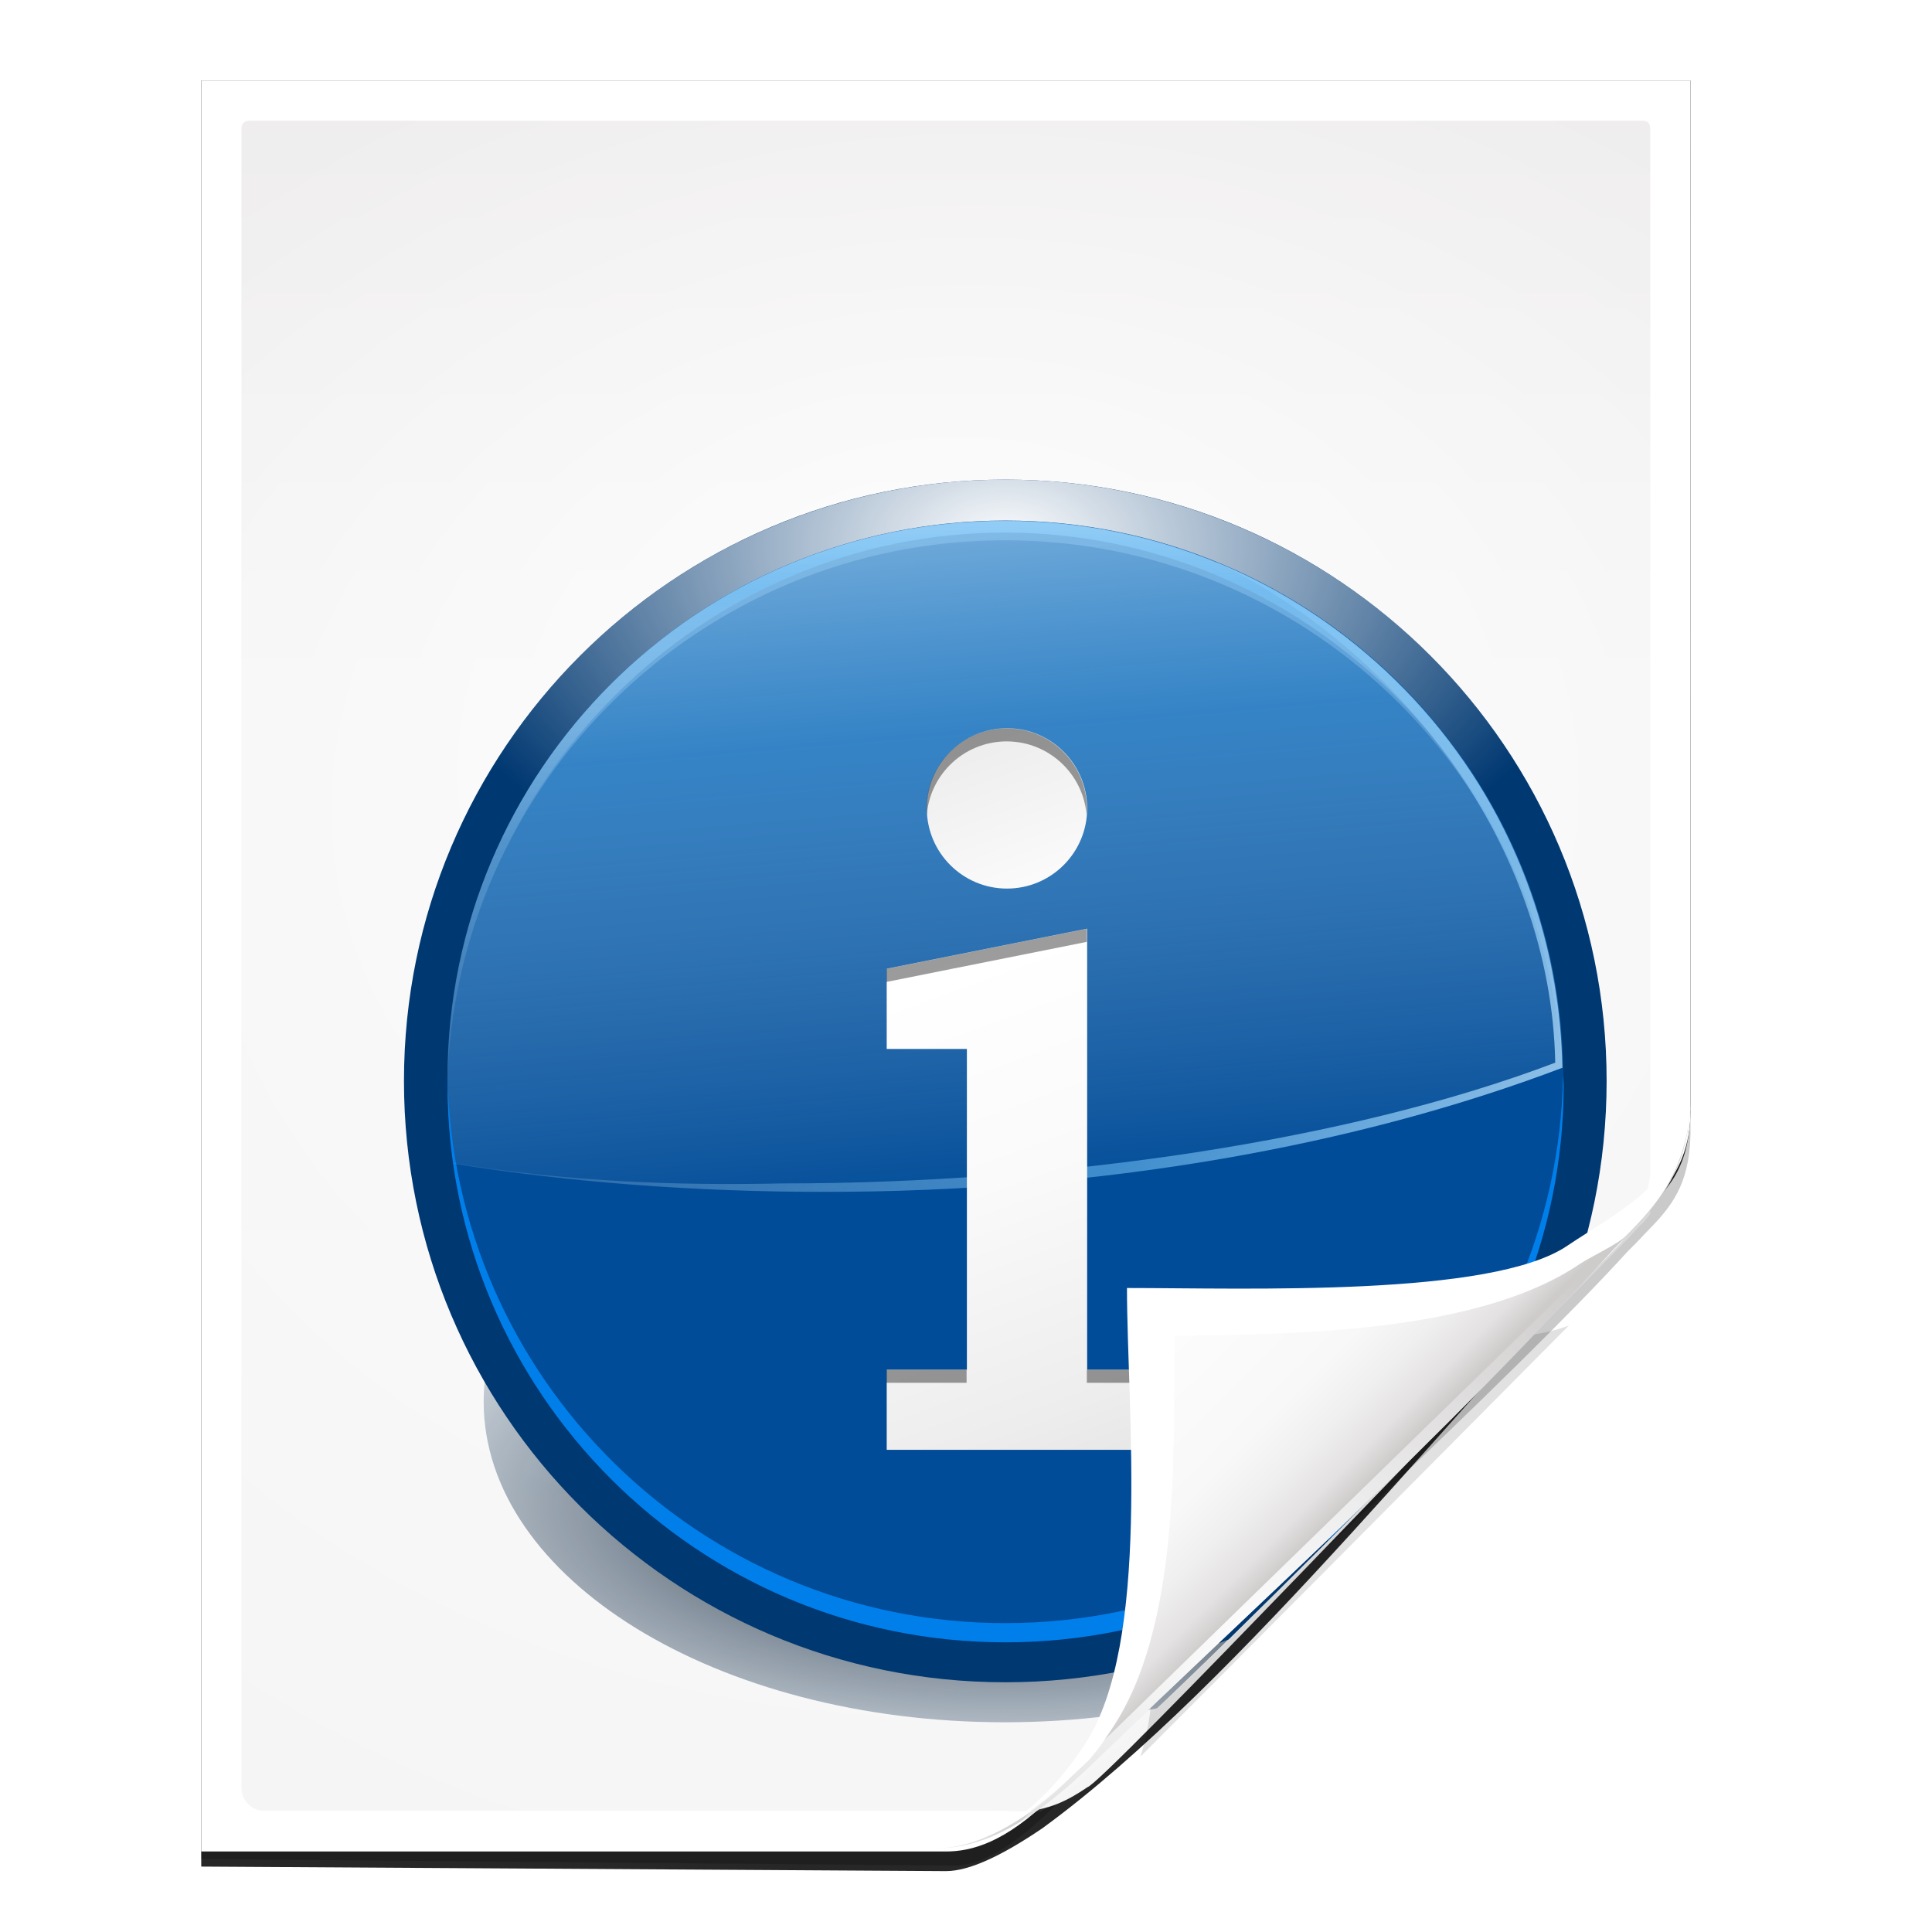 <?xml version="1.0" encoding="UTF-8" standalone="no"?>
<!-- Created with Inkscape (http://www.inkscape.org/) -->

<svg
   xmlns:dc="http://purl.org/dc/elements/1.1/"
   xmlns:cc="http://creativecommons.org/ns#"
   xmlns:rdf="http://www.w3.org/1999/02/22-rdf-syntax-ns#"
   xmlns:svg="http://www.w3.org/2000/svg"
   xmlns="http://www.w3.org/2000/svg"
   xmlns:xlink="http://www.w3.org/1999/xlink"
   xmlns:sodipodi="http://sodipodi.sourceforge.net/DTD/sodipodi-0.dtd"
   xmlns:inkscape="http://www.inkscape.org/namespaces/inkscape"
   width="128"
   height="128"
   id="svg2606"
   sodipodi:version="0.32"
   inkscape:version="0.48.0 r9654"
   version="1.0"
   sodipodi:docname="text-x-texinfo.svgz"
   inkscape:output_extension="org.inkscape.output.svgz.inkscape"
   inkscape:export-filename="/home/pinheiro/pics/oxygen-icons/scalable/mimetypes/small/48x48/text-x-texinfo.png"
   inkscape:export-xdpi="135"
   inkscape:export-ydpi="135">
  <defs
     id="defs2608">
    <linearGradient
       id="linearGradient6131">
      <stop
         id="stop6133"
         offset="0"
         style="stop-color:#fcfcfc;stop-opacity:1" />
      <stop
         style="stop-color:#f8f8f8;stop-opacity:1"
         offset="0.523"
         id="stop6135" />
      <stop
         id="stop6141"
         offset="0.775"
         style="stop-color:#f0efef;stop-opacity:1;" />
      <stop
         id="stop6139"
         offset="0.901"
         style="stop-color:#e3e1e1;stop-opacity:1;" />
      <stop
         id="stop6137"
         offset="1"
         style="stop-color:#cecbcb;stop-opacity:1" />
    </linearGradient>
    <linearGradient
       inkscape:collect="always"
       xlink:href="#linearGradient6131"
       id="linearGradient3893"
       gradientUnits="userSpaceOnUse"
       gradientTransform="matrix(1.012,0,0,1.012,-0.896,-0.987)"
       x1="86.738"
       y1="93.621"
       x2="95.46"
       y2="102.344" />
    <radialGradient
       inkscape:collect="always"
       xlink:href="#linearGradient3913-5"
       id="radialGradient3919-5"
       cx="90.75"
       cy="110.253"
       fx="90.75"
       fy="110.253"
       r="18.75"
       gradientTransform="matrix(1.307,0,0,1.307,-27.836,-33.818)"
       gradientUnits="userSpaceOnUse" />
    <linearGradient
       inkscape:collect="always"
       id="linearGradient3913-5">
      <stop
         style="stop-color:#ffffff;stop-opacity:1;"
         offset="0"
         id="stop3915-4" />
      <stop
         style="stop-color:#ffffff;stop-opacity:0;"
         offset="1"
         id="stop3917-7" />
    </linearGradient>
    <clipPath
       clipPathUnits="userSpaceOnUse"
       id="clipPath3889-6">
      <path
         sodipodi:nodetypes="cscscssc"
         inkscape:connector-curvature="0"
         id="path3891-5"
         d="m 112,82.503 c 0,4.465 -2.797,6.41 -5.28,8.094 -5.109,3.465 -14.939,3.325 -20.72,3.406 -0.081,5.781 0.166,15.505 -3.299,20.613 -1.684,2.482 -5.291,5.387 -8.201,5.387 2.318,0 4.743,-1.335 7.584,-4.085 9.142,-8.849 17.367,-16.135 25.673,-25.298 C 109.676,88.504 112,86.979 112,82.503 z"
         style="fill:url(#linearGradient3893);fill-opacity:1;stroke:none" />
    </clipPath>
    <filter
       color-interpolation-filters="sRGB"
       inkscape:collect="always"
       id="filter3909-6">
      <feGaussianBlur
         inkscape:collect="always"
         stdDeviation="0.43"
         id="feGaussianBlur3911-9" />
    </filter>
    <linearGradient
       inkscape:collect="always"
       xlink:href="#linearGradient3897-7"
       id="linearGradient3895-3"
       gradientUnits="userSpaceOnUse"
       gradientTransform="matrix(1.346,0,0,1.346,-38.155,-38.469)"
       x1="86.738"
       y1="93.621"
       x2="95.182"
       y2="102.066" />
    <linearGradient
       id="linearGradient3897-7">
      <stop
         style="stop-color:#fcfcfc;stop-opacity:1"
         offset="0"
         id="stop3899-4" />
      <stop
         id="stop3901-5"
         offset="0.523"
         style="stop-color:#f8f8f8;stop-opacity:1" />
      <stop
         style="stop-color:#f0efef;stop-opacity:1;"
         offset="0.723"
         id="stop3903-2" />
      <stop
         style="stop-color:#e3e1e1;stop-opacity:1;"
         offset="0.89"
         id="stop3905-5" />
      <stop
         style="stop-color:#cecbcb;stop-opacity:1"
         offset="1"
         id="stop3907-4" />
    </linearGradient>
    <clipPath
       clipPathUnits="userSpaceOnUse"
       id="clipPath6093-7">
      <path
         inkscape:connector-curvature="0"
         sodipodi:nodetypes="cccssccc"
         id="path6095-4"
         d="m 17,8 0.783,110 57.5,0 c 1.675,0 3.119,0.181 4.9,-1.6 C 88.981,107.602 99.94,96.548 107.199,89.224 109.64,86.761 110,84.753 110,82.5 L 110,8 z"
         style="fill:#ffffff;fill-opacity:1" />
    </clipPath>
    <filter
       color-interpolation-filters="sRGB"
       inkscape:collect="always"
       id="filter6118-4"
       x="-0.113"
       width="1.225"
       y="-0.121"
       height="1.241">
      <feGaussianBlur
         inkscape:collect="always"
         stdDeviation="2.386"
         id="feGaussianBlur6120-3" />
    </filter>
    <radialGradient
       inkscape:collect="always"
       xlink:href="#linearGradient5982-7"
       id="radialGradient5988-0"
       cx="64"
       cy="64.004"
       fx="63.793"
       fy="47.275"
       r="47.5"
       gradientTransform="matrix(1.684,-0.084,0.069,1.376,-48.197,-18.663)"
       gradientUnits="userSpaceOnUse" />
    <linearGradient
       inkscape:collect="always"
       id="linearGradient5982-7">
      <stop
         style="stop-color:#ffffff;stop-opacity:1;"
         offset="0"
         id="stop5984-8" />
      <stop
         style="stop-color:#ffffff;stop-opacity:0;"
         offset="1"
         id="stop5986-6" />
    </linearGradient>
    <filter
       color-interpolation-filters="sRGB"
       inkscape:collect="always"
       id="filter6171-8"
       x="-0.479"
       width="1.957"
       y="-0.513"
       height="2.026">
      <feGaussianBlur
         inkscape:collect="always"
         stdDeviation="10.141"
         id="feGaussianBlur6173-8" />
    </filter>
    <linearGradient
       inkscape:collect="always"
       xlink:href="#linearGradient4518-3"
       id="linearGradient4524-4"
       x1="72"
       y1="0"
       x2="72"
       y2="116.401"
       gradientUnits="userSpaceOnUse"
       gradientTransform="translate(3.9208985e-7,2.7836914e-6)" />
    <linearGradient
       id="linearGradient4518-3">
      <stop
         style="stop-color:#eeecec;stop-opacity:1"
         offset="0"
         id="stop4520-1" />
      <stop
         id="stop5969-4"
         offset="0.4"
         style="stop-color:#f4f4f4;stop-opacity:1" />
      <stop
         style="stop-color:#f6f5f5;stop-opacity:1"
         offset="1"
         id="stop4522-9" />
    </linearGradient>
    <filter
       inkscape:collect="always"
       id="filter4111">
      <feGaussianBlur
         inkscape:collect="always"
         stdDeviation="1.562"
         id="feGaussianBlur4113" />
    </filter>
    <filter
       inkscape:collect="always"
       id="filter4123">
      <feGaussianBlur
         inkscape:collect="always"
         stdDeviation="2.028"
         id="feGaussianBlur4125" />
    </filter>
    <radialGradient
       r="27.456"
       fy="48.361"
       fx="87.161"
       cy="48.361"
       cx="87.161"
       gradientTransform="matrix(1.459,0,0,1,-40.023,0)"
       gradientUnits="userSpaceOnUse"
       id="radialGradient5441"
       xlink:href="#linearGradient6212"
       inkscape:collect="always" />
    <linearGradient
       inkscape:collect="always"
       id="linearGradient6212">
      <stop
         style="stop-color:#020910;stop-opacity:1"
         offset="0"
         id="stop6214" />
      <stop
         style="stop-color:#113e69;stop-opacity:0"
         offset="1"
         id="stop6216" />
    </linearGradient>
    <filter
       color-interpolation-filters="sRGB"
       inkscape:collect="always"
       id="filter6232">
      <feGaussianBlur
         inkscape:collect="always"
         stdDeviation="1.097"
         id="feGaussianBlur6234" />
    </filter>
    <radialGradient
       r="31.19"
       fy="84.275"
       fx="-166.532"
       cy="84.275"
       cx="-166.532"
       gradientUnits="userSpaceOnUse"
       id="radialGradient5443"
       xlink:href="#linearGradient5960"
       inkscape:collect="always" />
    <linearGradient
       id="linearGradient5960"
       gradientUnits="userSpaceOnUse"
       x1="-84.002"
       y1="-383.997"
       x2="-12.003"
       y2="-383.997"
       gradientTransform="matrix(0,1,-1,0,-39.998,140.003)">
      <stop
         offset="0"
         style="stop-color:#0081ec;stop-opacity:1;"
         id="stop5962" />
      <stop
         offset="1"
         style="stop-color:#003871;stop-opacity:1;"
         id="stop5964" />
    </linearGradient>
    <radialGradient
       r="31.19"
       fy="65.938"
       fx="-166.532"
       cy="65.938"
       cx="-166.532"
       gradientTransform="matrix(1,0,0,0.658,0,22.563)"
       gradientUnits="userSpaceOnUse"
       id="radialGradient5445"
       xlink:href="#linearGradient5990"
       inkscape:collect="always" />
    <linearGradient
       inkscape:collect="always"
       id="linearGradient5990">
      <stop
         style="stop-color:#ffffff;stop-opacity:1;"
         offset="0"
         id="stop5992" />
      <stop
         style="stop-color:#ffffff;stop-opacity:0;"
         offset="1"
         id="stop5994" />
    </linearGradient>
    <clipPath
       clipPathUnits="userSpaceOnUse"
       id="clipPath6080">
      <path
         d="m -135.842,93.332 a 30.69,30.69 0 1 1 -61.38,0 30.69,30.69 0 1 1 61.38,0 z"
         sodipodi:ry="30.690229"
         sodipodi:rx="30.690229"
         sodipodi:cy="93.331604"
         sodipodi:cx="-166.53223"
         id="path6082"
         style="fill:url(#radialGradient6084);fill-opacity:1;stroke:none;filter:url(#filter6074)"
         sodipodi:type="arc" />
    </clipPath>
    <filter
       color-interpolation-filters="sRGB"
       inkscape:collect="always"
       id="filter6074">
      <feGaussianBlur
         inkscape:collect="always"
         stdDeviation="1.914"
         id="feGaussianBlur6076" />
    </filter>
    <radialGradient
       r="31.19"
       fy="116.622"
       fx="-166.532"
       cy="116.622"
       cx="-166.532"
       gradientUnits="userSpaceOnUse"
       id="radialGradient5447"
       xlink:href="#linearGradient6138"
       inkscape:collect="always" />
    <linearGradient
       id="linearGradient6138"
       gradientUnits="userSpaceOnUse"
       x1="-84.002"
       y1="-383.997"
       x2="-12.003"
       y2="-383.997"
       gradientTransform="matrix(0,1,-1,0,-39.998,140.003)">
      <stop
         offset="0"
         style="stop-color:#0081ec;stop-opacity:1;"
         id="stop6140" />
      <stop
         offset="1"
         style="stop-color:#004c98;stop-opacity:1;"
         id="stop6142" />
    </linearGradient>
    <linearGradient
       y2="101.123"
       x2="-161.525"
       y1="54.347"
       x1="-165.457"
       gradientTransform="matrix(2.025,0,0,2.025,580.518,-82.308)"
       gradientUnits="userSpaceOnUse"
       id="linearGradient5449"
       xlink:href="#linearGradient5919"
       inkscape:collect="always" />
    <linearGradient
       id="linearGradient5919">
      <stop
         style="stop-color:#ffffff;stop-opacity:1;"
         offset="0"
         id="stop5921" />
      <stop
         id="stop6238"
         offset="0.5"
         style="stop-color:#78c9ff;stop-opacity:0.498;" />
      <stop
         style="stop-color:#ffffff;stop-opacity:0;"
         offset="1"
         id="stop5923" />
    </linearGradient>
    <filter
       color-interpolation-filters="sRGB"
       inkscape:collect="always"
       id="filter5956">
      <feGaussianBlur
         inkscape:collect="always"
         stdDeviation="0.554"
         id="feGaussianBlur5958" />
    </filter>
    <linearGradient
       y2="109.096"
       x2="-176.822"
       y1="5.964"
       x1="-176.822"
       gradientTransform="matrix(1.915,0,0,1.915,570.041,-83.022)"
       gradientUnits="userSpaceOnUse"
       id="linearGradient5451"
       xlink:href="#linearGradient5919"
       inkscape:collect="always" />
    <linearGradient
       id="linearGradient3967">
      <stop
         style="stop-color:#ffffff;stop-opacity:1;"
         offset="0"
         id="stop3969" />
      <stop
         id="stop3971"
         offset="0.5"
         style="stop-color:#78c9ff;stop-opacity:0.498;" />
      <stop
         style="stop-color:#ffffff;stop-opacity:0;"
         offset="1"
         id="stop3973" />
    </linearGradient>
    <linearGradient
       y2="91.532"
       x2="-196.515"
       y1="130.505"
       x1="-141.696"
       gradientTransform="matrix(1.915,0,0,1.915,569.311,-90.121)"
       gradientUnits="userSpaceOnUse"
       id="linearGradient5453"
       xlink:href="#linearGradient5919"
       inkscape:collect="always" />
    <linearGradient
       id="linearGradient3976">
      <stop
         style="stop-color:#ffffff;stop-opacity:1;"
         offset="0"
         id="stop3978" />
      <stop
         id="stop3980"
         offset="0.5"
         style="stop-color:#78c9ff;stop-opacity:0.498;" />
      <stop
         style="stop-color:#ffffff;stop-opacity:0;"
         offset="1"
         id="stop3982" />
    </linearGradient>
    <linearGradient
       y2="89.16"
       x2="-176.822"
       y1="62.791"
       x1="-176.822"
       gradientTransform="matrix(1.915,0,0,1.915,570.041,-83.022)"
       gradientUnits="userSpaceOnUse"
       id="linearGradient5455"
       xlink:href="#linearGradient5919"
       inkscape:collect="always" />
    <linearGradient
       id="linearGradient3985">
      <stop
         style="stop-color:#ffffff;stop-opacity:1;"
         offset="0"
         id="stop3987" />
      <stop
         id="stop3989"
         offset="0.5"
         style="stop-color:#78c9ff;stop-opacity:0.498;" />
      <stop
         style="stop-color:#ffffff;stop-opacity:0;"
         offset="1"
         id="stop3991" />
    </linearGradient>
    <linearGradient
       y2="-7.153"
       x2="36.672"
       y1="102.847"
       x1="76.672"
       gradientTransform="translate(188.914,60.268)"
       gradientUnits="userSpaceOnUse"
       id="linearGradient5457"
       xlink:href="#path9576_1_"
       inkscape:collect="always" />
    <linearGradient
       id="path9576_1_"
       gradientUnits="userSpaceOnUse"
       x1="76.672"
       y1="102.847"
       x2="36.672"
       y2="-7.153">
      <stop
         offset="0"
         style="stop-color:#D6D6D6"
         id="stop86" />
      <stop
         offset="0.009"
         style="stop-color:#D7D7D7"
         id="stop88" />
      <stop
         offset="0.22"
         style="stop-color:#EDEDED"
         id="stop90" />
      <stop
         offset="0.421"
         style="stop-color:#FAFAFA"
         id="stop92" />
      <stop
         offset="0.604"
         style="stop-color:#FFFFFF"
         id="stop94" />
      <stop
         offset="1"
         style="stop-color:#D6D6D6"
         id="stop96" />
    </linearGradient>
    <linearGradient
       y2="-2.073"
       x2="22.7"
       y1="107.927"
       x1="62.7"
       gradientTransform="translate(188.914,60.268)"
       gradientUnits="userSpaceOnUse"
       id="linearGradient5459"
       xlink:href="#path2876_1_"
       inkscape:collect="always" />
    <linearGradient
       id="path2876_1_"
       gradientUnits="userSpaceOnUse"
       x1="62.7"
       y1="107.927"
       x2="22.7"
       y2="-2.073">
      <stop
         offset="0"
         style="stop-color:#D6D6D6"
         id="stop100" />
      <stop
         offset="0.009"
         style="stop-color:#D7D7D7"
         id="stop102" />
      <stop
         offset="0.22"
         style="stop-color:#EDEDED"
         id="stop104" />
      <stop
         offset="0.421"
         style="stop-color:#FAFAFA"
         id="stop106" />
      <stop
         offset="0.604"
         style="stop-color:#FFFFFF"
         id="stop108-5" />
      <stop
         offset="1"
         style="stop-color:#D6D6D6"
         id="stop110-4" />
    </linearGradient>
    <clipPath
       id="clipPath5421"
       clipPathUnits="userSpaceOnUse">
      <path
         inkscape:connector-curvature="0"
         id="path5423"
         d="m 110.688,76.281 c -4.416,0 -8,3.585 -8,8 0,4.416 3.584,8 8,8 4.414,0 8,-3.585 8,-8 0,-4.415 -3.586,-8 -8,-8 z m 8,20 -20,4 0,8 8,0 0,32 -8,0 0,8 28,0 0,-8 -8,0 0,-44 z"
         style="fill:url(#linearGradient5425)" />
    </clipPath>
    <filter
       color-interpolation-filters="sRGB"
       id="filter5417"
       inkscape:collect="always">
      <feGaussianBlur
         id="feGaussianBlur5419"
         stdDeviation="1.291"
         inkscape:collect="always" />
    </filter>
    <clipPath
       clipPathUnits="userSpaceOnUse"
       id="clipPath3199">
      <path
         style="opacity:0.847;fill:url(#radialGradient3203);fill-opacity:1"
         d="m 157.454,11.578 c -0.512,0 -0.753,0.354 -0.753,0.753 l 0,165.707 c 0,1.238 1.026,2.185 2.26,2.26 l 74.589,4.568 c 0.08,0.005 4.933,-0.012 5.972,7e-5 9.856,-6.786 46.664,-45.135 60.143,-58.7 2.225,-2.496 0.69,-0.558 2.191,-2.422 L 297.336,12.331 c 0,-0.486 -0.246,-0.753 -0.753,-0.753 z"
         id="path3201"
         inkscape:connector-curvature="0"
         sodipodi:nodetypes="ccssscccccc" />
    </clipPath>
    <radialGradient
       inkscape:collect="always"
       xlink:href="#linearGradient5982-7"
       id="radialGradient3203"
       gradientUnits="userSpaceOnUse"
       gradientTransform="matrix(2.538,-0.127,0.104,2.073,59.965,-28.6)"
       cx="64"
       cy="64.004"
       fx="63.793"
       fy="47.275"
       r="47.5" />
  </defs>
  <sodipodi:namedview
     id="base"
     pagecolor="#ffffff"
     bordercolor="#666666"
     borderopacity="1.0"
     inkscape:pageopacity="0.0"
     inkscape:pageshadow="2"
     inkscape:zoom="2"
     inkscape:cx="178.7992"
     inkscape:cy="59.542495"
     inkscape:document-units="px"
     inkscape:current-layer="layer1"
     width="128px"
     height="128px"
     showgrid="true"
     inkscape:grid-points="true"
     showguides="true"
     inkscape:guide-bbox="true"
     inkscape:window-width="1224"
     inkscape:window-height="757"
     inkscape:window-x="439"
     inkscape:window-y="292"
     inkscape:snap-global="true"
     inkscape:window-maximized="0"
     inkscape:snap-page="true">
    <inkscape:grid
       id="GridFromPre046Settings"
       type="xygrid"
       originx="0px"
       originy="0px"
       spacingx="2.667px"
       spacingy="2.667px"
       color="#0000ff"
       empcolor="#0000ff"
       opacity="0.2"
       empopacity="0.4"
       empspacing="2"
       visible="true"
       enabled="true"
       snapvisiblegridlinesonly="true" />
    <sodipodi:guide
       orientation="1,0"
       position="-68,29.326"
       id="guide4564" />
    <sodipodi:guide
       orientation="1,0"
       position="-121.622,135.057"
       id="guide3859" />
    <sodipodi:guide
       orientation="0,1"
       position="38.582,-74.688"
       id="guide4360" />
  </sodipodi:namedview>
  <g
     inkscape:label="Livello 1"
     inkscape:groupmode="layer"
     id="layer1">
    <path
       style="opacity:0.456;fill:#000000;fill-opacity:1;filter:url(#filter4123)"
       d="m 13.333,5.336 0,117.83 49.855,0.433 c 2.115,0.018 4.529,-1.772 7,-4.25 0.712,-0.714 1.441,-1.394 2.156,-2.094 0.416,-0.406 0.832,-0.814 1.25,-1.219 7.774,-7.41 26.983,-25.123 34.219,-33.1 0.421,-0.421 0.812,-0.811 1.156,-1.188 1.464,-1.498 2.762,-2.838 2.994,-5.862 L 112,75.156 111.997,5.336 z"
       id="path5990"
       inkscape:connector-curvature="0"
       sodipodi:nodetypes="ccsssccccccc" />
    <path
       sodipodi:nodetypes="cccccccc"
       id="path3722"
       d="m 13.333,5.336 0,118.33 49.332,0.3 c 1.528,0 3.657,-0.984 6.388,-2.834 C 82.176,111.574 97.497,91.89 108.75,80.5 110.493,78.757 112,77.463 112,73.3 L 111.997,5.336 z"
       style="fill:#000000;fill-opacity:0.847;filter:url(#filter4111)"
       inkscape:connector-curvature="0" />
    <path
       style="fill:#ffffff;fill-opacity:1"
       d="m 13.333,5.336 0,117.33 49.332,0 c 1.675,0 3.914,-0.565 7,-3.6 8.87,-8.725 32.076,-31.519 39.334,-38.843 C 111.44,77.761 112,75.753 112,73.5 L 111.997,5.336 z"
       id="path34"
       sodipodi:nodetypes="cccssccc"
       inkscape:connector-curvature="0" />
    <path
       style="fill:url(#linearGradient4524-4);fill-opacity:1"
       d="m 16.5,8 c -0.34,0 -0.5,0.235 -0.5,0.5 l 0,109.969 c 0,0.822 0.679,1.5 1.5,1.5 l 48.688,0 c 0.053,0 0.81,0.023 1.5,0.031 1.778,-0.04 3.132,-0.754 4.356,-1.593 1.052,-0.291 25.98,-26.62 35.102,-35.809 1.362,-1.373 2.185,-3.948 2.185,-4.896 l 5e-5,-69.202 c 0,-0.323 -0.163,-0.5 -0.5,-0.5 z"
       id="path3967"
       inkscape:connector-curvature="0"
       sodipodi:nodetypes="ccsssccscccc" />
    <path
       sodipodi:nodetypes="ccssscccccc"
       inkscape:connector-curvature="0"
       id="path5980"
       d="m 16.5,8 c -0.34,0 -0.5,0.235 -0.5,0.5 l 0,109.969 c 0,0.822 0.679,1.499 1.5,1.5 l 47.5,0.031 c 0.053,3e-5 3.274,-0.008 3.963,5e-5 6.541,-4.504 29.968,-28.953 38.913,-37.955 1.477,-1.656 0.458,-0.37 1.454,-1.607 l 6e-5,-71.937 c 0,-0.323 -0.163,-0.5 -0.5,-0.5 z"
       style="opacity:0.847;fill:url(#radialGradient5988-0);fill-opacity:1" />
    <path
       style="fill:#000000"
       d=""
       id="path2197" />
    <path
       clip-path="url(#clipPath6093-7)"
       style="opacity:0.347;fill:#000000;fill-opacity:1;stroke:none;filter:url(#filter6171-8)"
       d="m 114.4,82.503 c 0,4.465 -4.997,5.91 -7.48,7.594 -5.109,3.465 -18.362,-1.446 -24.143,-1.365 -0.081,5.781 3.372,20.976 -0.093,26.085 -1.684,2.482 -5.573,8.687 -8.484,8.687 -2.091,1.534 3.488,8.211 6.735,5.32 9.502,-8.461 35.132,-30.023 43.351,-39.263 2.04,-2.294 -4.905,-9.845 -9.886,-7.057 z"
       id="path6153"
       inkscape:connector-curvature="0"
       sodipodi:nodetypes="cscscssc"
       transform="matrix(1.277,0,0,1.277,-31.076,-28.013)" />
    <g
       transform="matrix(0.664,0,0,0.664,-90.596,-2.395)"
       id="g5427"
       clip-path="url(#clipPath3199)">
      <path
         transform="matrix(1.898,0,0,1.168,71.259,97.037)"
         d="m 114.554,39.743 c 0,15.129 -12.264,27.393 -27.393,27.393 -15.129,0 -27.393,-12.264 -27.393,-27.393 0,-15.129 12.264,-27.393 27.393,-27.393 15.129,0 27.393,12.264 27.393,27.393 z"
         sodipodi:ry="27.393404"
         sodipodi:rx="27.393404"
         sodipodi:cy="39.742821"
         sodipodi:cx="87.160835"
         id="path6210"
         style="fill:url(#radialGradient5441);fill-opacity:1;stroke:none;filter:url(#filter6232)"
         sodipodi:type="arc" />
      <path
         transform="matrix(-1.955,0,0,1.955,-88.824,-71.002)"
         d="m -135.842,93.332 c 0,16.95 -13.74,30.69 -30.69,30.69 -16.95,0 -30.69,-13.74 -30.69,-30.69 0,-16.95 13.74,-30.69 30.69,-30.69 16.95,0 30.69,13.74 30.69,30.69 z"
         sodipodi:ry="30.690229"
         sodipodi:rx="30.690229"
         sodipodi:cy="93.331604"
         sodipodi:cx="-166.53223"
         id="path5515"
         style="fill:url(#radialGradient5443);fill-opacity:1;stroke:none"
         sodipodi:type="arc" />
      <path
         clip-path="url(#clipPath6080)"
         transform="matrix(-1.955,0,0,1.955,-88.824,-71.002)"
         d="m -135.842,93.332 c 0,16.95 -13.74,30.69 -30.69,30.69 -16.95,0 -30.69,-13.74 -30.69,-30.69 0,-16.95 13.74,-30.69 30.69,-30.69 16.95,0 30.69,13.74 30.69,30.69 z"
         sodipodi:ry="30.690229"
         sodipodi:rx="30.690229"
         sodipodi:cy="93.331604"
         sodipodi:cx="-166.53223"
         id="path6078"
         style="fill:url(#radialGradient5445);fill-opacity:1;stroke:none;filter:url(#filter6074)"
         sodipodi:type="arc" />
      <path
         sodipodi:type="arc"
         style="fill:url(#radialGradient5447);fill-opacity:1;stroke:none"
         id="path5906"
         sodipodi:cx="-166.53223"
         sodipodi:cy="93.331604"
         sodipodi:rx="30.690229"
         sodipodi:ry="30.690229"
         d="m -135.842,93.332 c 0,16.95 -13.74,30.69 -30.69,30.69 -16.95,0 -30.69,-13.74 -30.69,-30.69 0,-16.95 13.74,-30.69 30.69,-30.69 16.95,0 30.69,13.74 30.69,30.69 z"
         transform="matrix(-1.814,0,0,1.814,-65.323,-58.086)" />
      <path
         id="path5910"
         d="m 236.744,55.559 c -30.729,0 -55.646,24.916 -55.646,55.646 0,2.861 0.181,5.692 0.598,8.437 0.003,0.019 -0.003,0.041 0,0.06 11.7,1.871 24.16,2.812 37.097,2.812 27.639,0 53.151,-4.619 73.596,-12.386 -0.575,-30.233 -25.276,-54.569 -55.646,-54.569 z"
         style="opacity:0.892;fill:url(#linearGradient5449);fill-opacity:1;stroke:none"
         inkscape:connector-curvature="0" />
      <path
         id="path5927"
         transform="matrix(-1.915,0,0,1.915,35.612,-78.003)"
         d="m -134.094,98.625 c -0.003,0.167 -0.031,0.333 -0.031,0.5 0,16.049 13.044,29.062 29.094,29.062 16.049,0 29.063,-13.013 29.062,-29.062 0,-0.167 0.003,-0.334 0,-0.5 -0.267,15.819 -13.18,28.562 -29.062,28.562 -15.882,0 -28.795,-12.744 -29.062,-28.562 z"
         style="fill:#007fea;fill-opacity:1;stroke:none;filter:url(#filter5956)"
         inkscape:connector-curvature="0" />
      <path
         id="path5966"
         d="m 236.711,55.599 c -30.729,0 -55.646,24.916 -55.646,55.646 0,0.282 -0.004,0.556 0,0.838 0.574,-30.232 25.276,-54.569 55.646,-54.569 29.724,0 54.027,23.318 55.586,52.654 0.017,-0.007 0.043,0.007 0.06,0 -0.575,-30.233 -25.276,-54.569 -55.646,-54.569 z"
         style="fill:url(#linearGradient5451);fill-opacity:1;stroke:none"
         inkscape:connector-curvature="0" />
      <path
         sodipodi:nodetypes="cccccscc"
         id="path5974"
         d="m 257.563,59.586 c 18.461,8.8 33.641,28.341 34.054,50.052 -20.445,7.767 -49.36,12.047 -76.998,12.047 -10.763,0.228 -21.185,-0.145 -32.985,-2.026 0.003,0.019 -0.003,0.041 0,0.06 11.7,1.871 24.16,2.812 37.097,2.812 27.639,0 53.151,-4.618 73.596,-12.386 -0.435,-22.886 -14.685,-42.43 -34.764,-50.56 z"
         style="fill:url(#linearGradient5453);fill-opacity:1;stroke:none"
         inkscape:connector-curvature="0" />
      <path
         sodipodi:nodetypes="cscsccc"
         style="fill:url(#linearGradient5455);fill-opacity:1;stroke:none"
         d="m 236.711,55.599 c -30.729,0 -55.646,24.916 -55.646,55.646 0,0.282 -0.004,0.556 0,0.838 0.574,-30.232 25.276,-55.335 55.646,-55.335 29.724,0 54.027,24.084 55.586,53.42 0.017,-0.007 0.043,0.007 0.06,0 -0.575,-30.233 -25.276,-54.569 -55.646,-54.569 z"
         id="path6088"
         inkscape:connector-curvature="0" />
      <path
         inkscape:connector-curvature="0"
         id="path4546"
         d="m 236.915,76.268 c -4.416,0 -8.001,3.585 -8.001,8 0,4.416 3.585,8 8.001,8 4.414,0 7.999,-3.585 7.999,-8 0,-4.415 -3.585,-8 -7.999,-8 z"
         style="fill:url(#linearGradient5457)" />
      <path
         sodipodi:nodetypes="ccccccccccc"
         inkscape:connector-curvature="0"
         id="path4548"
         d="m 244.914,96.268 -20,4 0,8 8,0 0,32 -8,0 0,8 28,0 0,-8 -8,0 z"
         style="fill:url(#linearGradient5459)" />
      <path
         style="opacity:0.925;fill:#000000;fill-opacity:0.454;stroke:none;filter:url(#filter5417)"
         d="m 71.062,60.706 0,99 80.25,0 0,-99 -80.25,0 z m 39.625,16.875 c 4.414,0 8,3.585 8,8 0,4.415 -3.586,8 -8,8 -4.416,0 -8,-3.584 -8,-8 0,-4.415 3.584,-8 8,-8 z m 8,20 0,44 8,0 0,8 -28,0 0,-8 8,0 0,-32 -8,0 0,-8 20,-4 z"
         id="rect4565"
         inkscape:connector-curvature="0"
         clip-path="url(#clipPath5421)"
         transform="translate(126.197,0)" />
    </g>
    <path
       sodipodi:nodetypes="cscscssc"
       inkscape:connector-curvature="0"
       id="path6081"
       d="m 113.9,82.503 c 0,4.465 -5.097,6.01 -7.58,7.694 -5.109,3.465 -16.139,2.125 -21.92,2.206 -0.081,5.781 1.666,17.305 -1.799,22.413 -1.684,2.482 -4.691,7.987 -7.601,7.987 -2.091,1.534 3.488,11.211 6.735,8.32 9.502,-8.461 45.999,-30.201 54.218,-39.442 2.04,-2.294 -17.072,-11.966 -22.053,-9.178 z"
       style="opacity:0.401;fill:#000000;fill-opacity:1;stroke:none;filter:url(#filter6118-4)"
       clip-path="url(#clipPath6093-7)"
       transform="matrix(1.33,0,0,1.33,-36.964,-37.156)" />
    <path
       style="fill:url(#linearGradient3895-3);fill-opacity:1;stroke:none"
       d="m 111.994,72.571 c 0,5.939 -3.721,8.525 -7.022,10.764 -6.794,4.608 -19.952,4.558 -27.641,4.666 -0.108,7.689 0.304,20.485 -4.305,27.279 -2.239,3.301 -7.036,7.164 -10.907,7.164 3.083,0 6.308,-1.775 10.087,-5.433 12.159,-11.769 23.098,-21.46 34.145,-33.645 2.552,-2.815 5.643,-4.844 5.643,-10.796 z"
       id="path6011"
       inkscape:connector-curvature="0"
       sodipodi:nodetypes="cscscssc" />
    <path
       style="fill:#ffffff;fill-opacity:1;stroke:none"
       d="m 112.019,73.115 c -0.421,5.186 -5.084,7.319 -8.179,9.418 C 98.819,85.938 82.665,85.334 74.665,85.334 c 0,8 1.619,23.497 -2.786,30.224 -1.912,2.92 -4.654,5.799 -8.196,6.583 2.634,-0.482 5.3,-2.476 8.47,-5.544 0.451,-0.517 0.764,-0.903 1.471,-1.995 4.608,-6.794 4.1,-18.412 4.207,-26.101 7.689,-0.108 20.028,-0.146 26.823,-4.754 0.619,-0.42 2.519,-1.314 3.067,-1.862 2.043,-2.043 3.992,-4.274 4.297,-8.77 z M 63.682,122.141 c -0.21,0.046 -0.417,0.055 -0.623,0.083 0.209,-0.022 0.413,-0.045 0.623,-0.083 z"
       id="path6122"
       inkscape:connector-curvature="0"
       sodipodi:nodetypes="cscsccccsscccc" />
    <path
       style="fill:none;stroke:url(#radialGradient3919-5);stroke-width:1.2;stroke-linecap:butt;stroke-linejoin:miter;stroke-miterlimit:4;stroke-opacity:1;stroke-dasharray:none;filter:url(#filter3909-6)"
       d="M 117.315,81.861 72.639,125.348"
       id="path3873"
       inkscape:connector-curvature="0"
       sodipodi:nodetypes="cc"
       clip-path="url(#clipPath3889-6)"
       transform="matrix(1.33,0,0,1.33,-36.964,-37.156)" />
  </g>
</svg>
